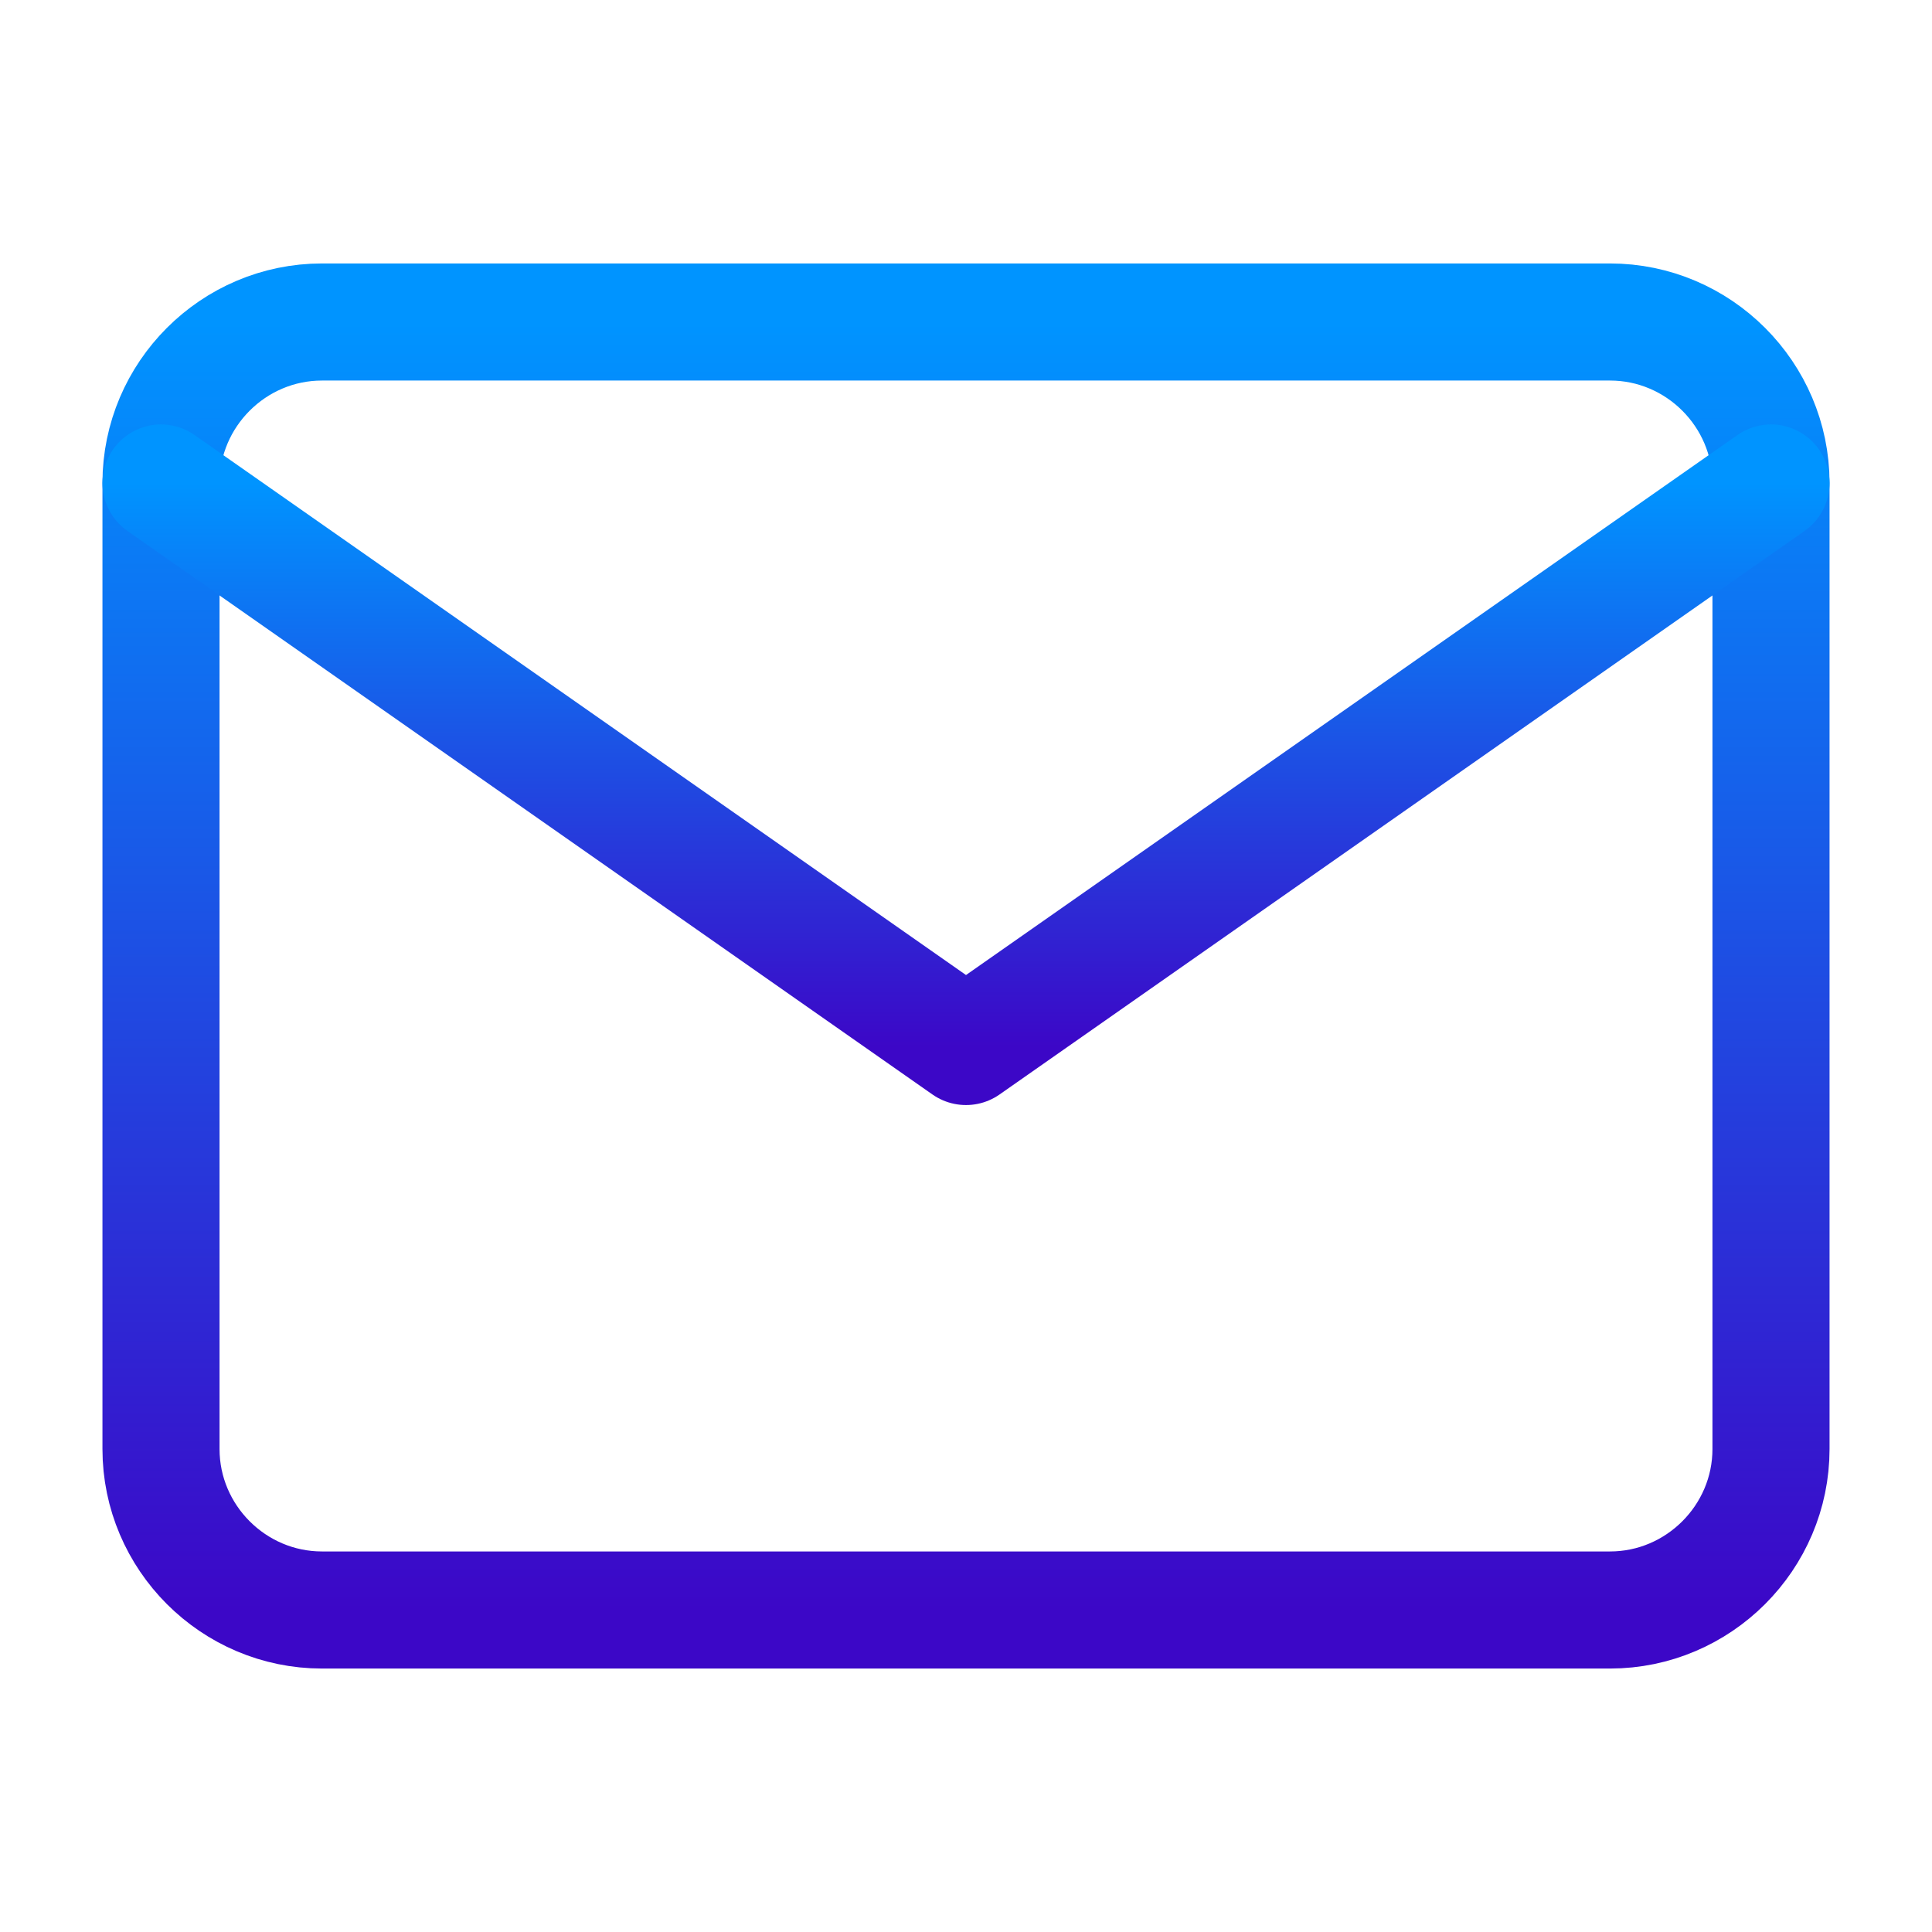 <?xml version="1.0" encoding="UTF-8" standalone="no"?><svg width='33' height='33' viewBox='0 0 33 33' fill='none' xmlns='http://www.w3.org/2000/svg'>
<path d='M5.5 5.5H27.5C29.012 5.5 30.25 6.737 30.25 8.25V24.75C30.25 26.262 29.012 27.5 27.5 27.5H5.5C3.987 27.5 2.75 26.262 2.75 24.75V8.25C2.75 6.737 3.987 5.5 5.5 5.5Z' stroke='url(#paint0_linear_509_674)' stroke-width='2' stroke-linecap='round' stroke-linejoin='round'/>
<path d='M30.25 8.25L16.5 17.875L2.75 8.25' stroke='url(#paint1_linear_509_674)' stroke-width='2' stroke-linecap='round' stroke-linejoin='round'/>
<defs>
<linearGradient id='paint0_linear_509_674' x1='16.5' y1='5.5' x2='16.5' y2='27.5' gradientUnits='userSpaceOnUse'>
<stop stop-color='#0094FF'/>
<stop offset='1' stop-color='#3C07C7'/>
</linearGradient>
<linearGradient id='paint1_linear_509_674' x1='16.5' y1='8.25' x2='16.5' y2='17.875' gradientUnits='userSpaceOnUse'>
<stop stop-color='#0094FF'/>
<stop offset='1' stop-color='#3C07C7'/>
</linearGradient>
</defs>
</svg>
